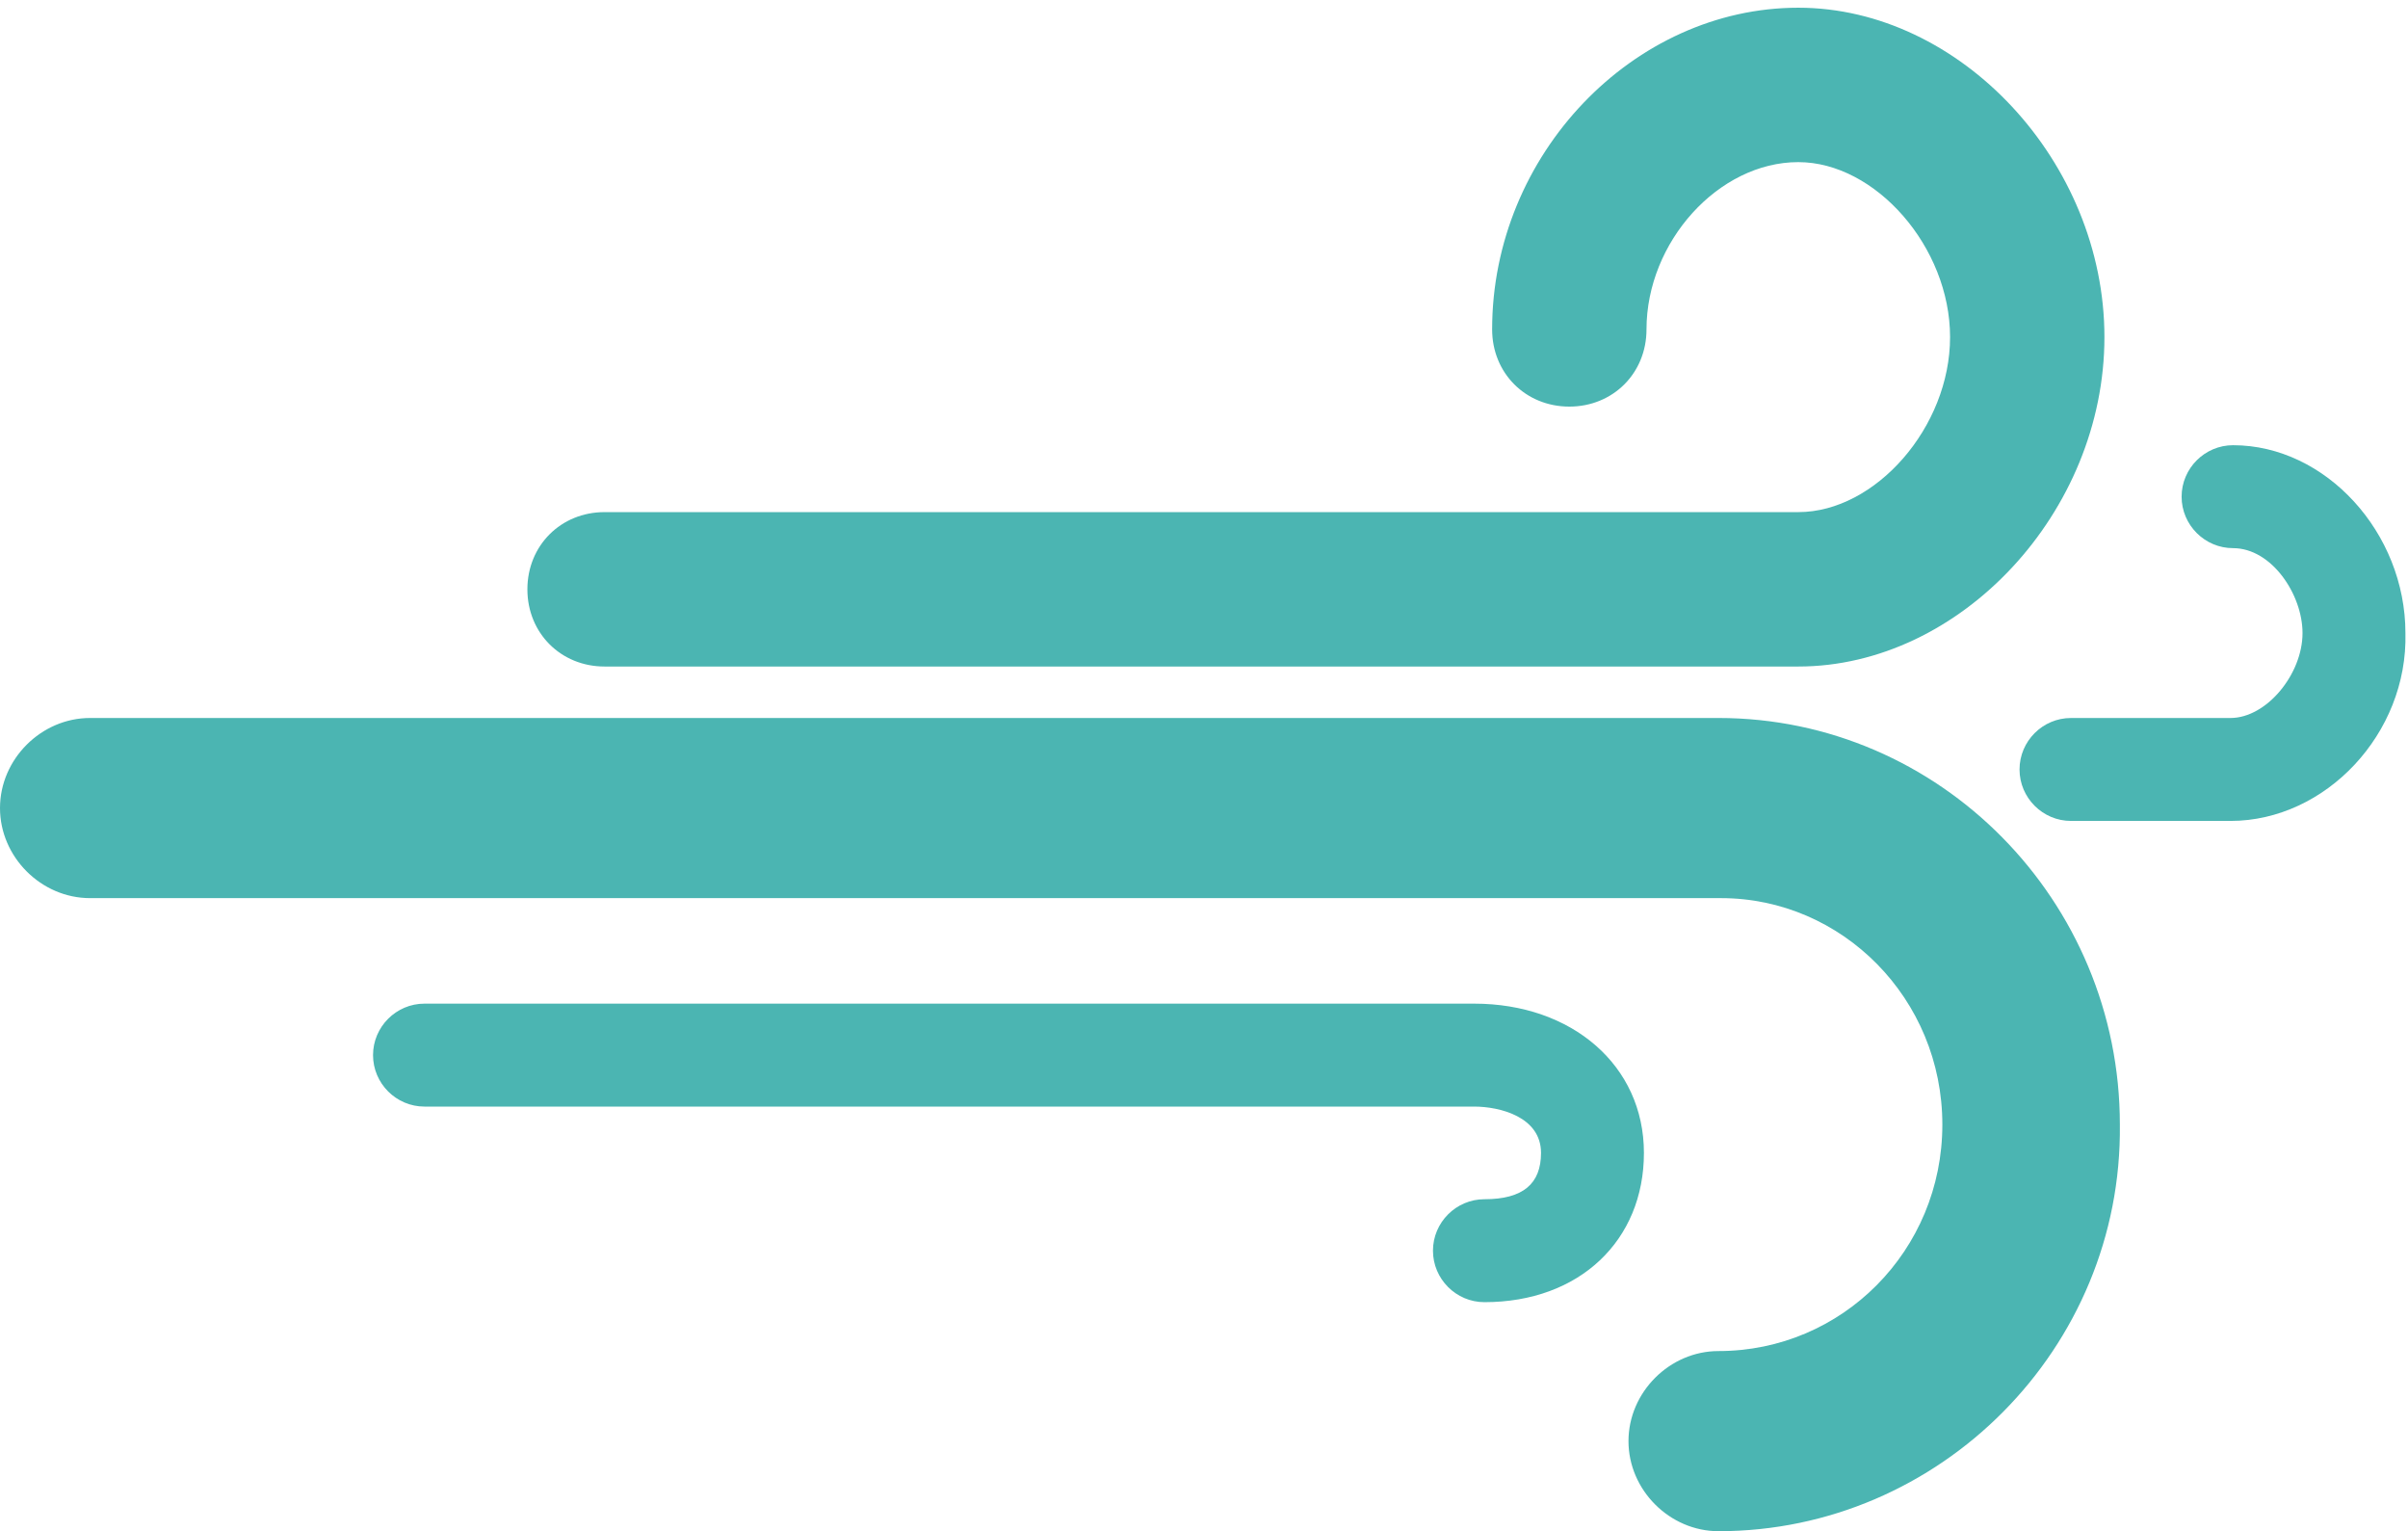 <?xml version="1.0" encoding="utf-8"?>
<!-- Generator: Adobe Illustrator 19.1.0, SVG Export Plug-In . SVG Version: 6.00 Build 0)  -->
<svg version="1.1" id="Layer_1" xmlns="http://www.w3.org/2000/svg" xmlns:xlink="http://www.w3.org/1999/xlink" x="0px" y="0px"
	 viewBox="0 0 93.6 59.5" style="enable-background:new 0 0 93.6 59.5;" xml:space="preserve">
<style type="text/css">
	.st0{fill:#4bb5b2;}
</style>
<g>
	<path class="st0" d="M69.9,25.9H23.5c-1.7,0-3-1.3-3-3c0-1.7,1.3-3,3-3h46.4c3,0,5.9-3.3,5.9-6.8s-2.9-6.8-5.9-6.8
		c-3.1,0-5.9,3.1-5.9,6.5c0,1.7-1.3,3-3,3s-3-1.3-3-3c0-6.8,5.5-12.5,11.9-12.5c6.3,0,11.9,6,11.9,12.8S76.2,25.9,69.9,25.9z"/>
	<path class="st0" d="M66.8,59.5c-1.9,0-3.5-1.6-3.5-3.5s1.6-3.5,3.5-3.5c4.8,0,8.7-3.9,8.7-8.8s-3.9-8.8-8.6-8.8H3.5
		c-1.9,0-3.5-1.6-3.5-3.5s1.6-3.5,3.5-3.5h63.3c8.6,0,15.6,7.1,15.6,15.8C82.5,52.4,75.4,59.5,66.8,59.5z"/>
	<path class="st0" d="M57.7,50.6c-1.1,0-2-0.9-2-2s0.9-2,2-2c1.5,0,2.2-0.6,2.2-1.8c0-1.4-1.6-1.8-2.6-1.8H16.5c-1.1,0-2-0.9-2-2
		s0.9-2,2-2h40.8c3.8,0,6.6,2.4,6.6,5.8C63.9,48.2,61.4,50.6,57.7,50.6z"/>
	<path class="st0" d="M86.7,31.9h-6.2c-1.1,0-2-0.9-2-2s0.9-2,2-2h6.2c1.4,0,2.8-1.7,2.8-3.3c0-1.5-1.2-3.3-2.7-3.3
		c-1.1,0-2-0.9-2-2s0.9-2,2-2c3.6,0,6.7,3.4,6.7,7.3C93.6,28.5,90.4,31.9,86.7,31.9z"/>
</g>
</svg>
